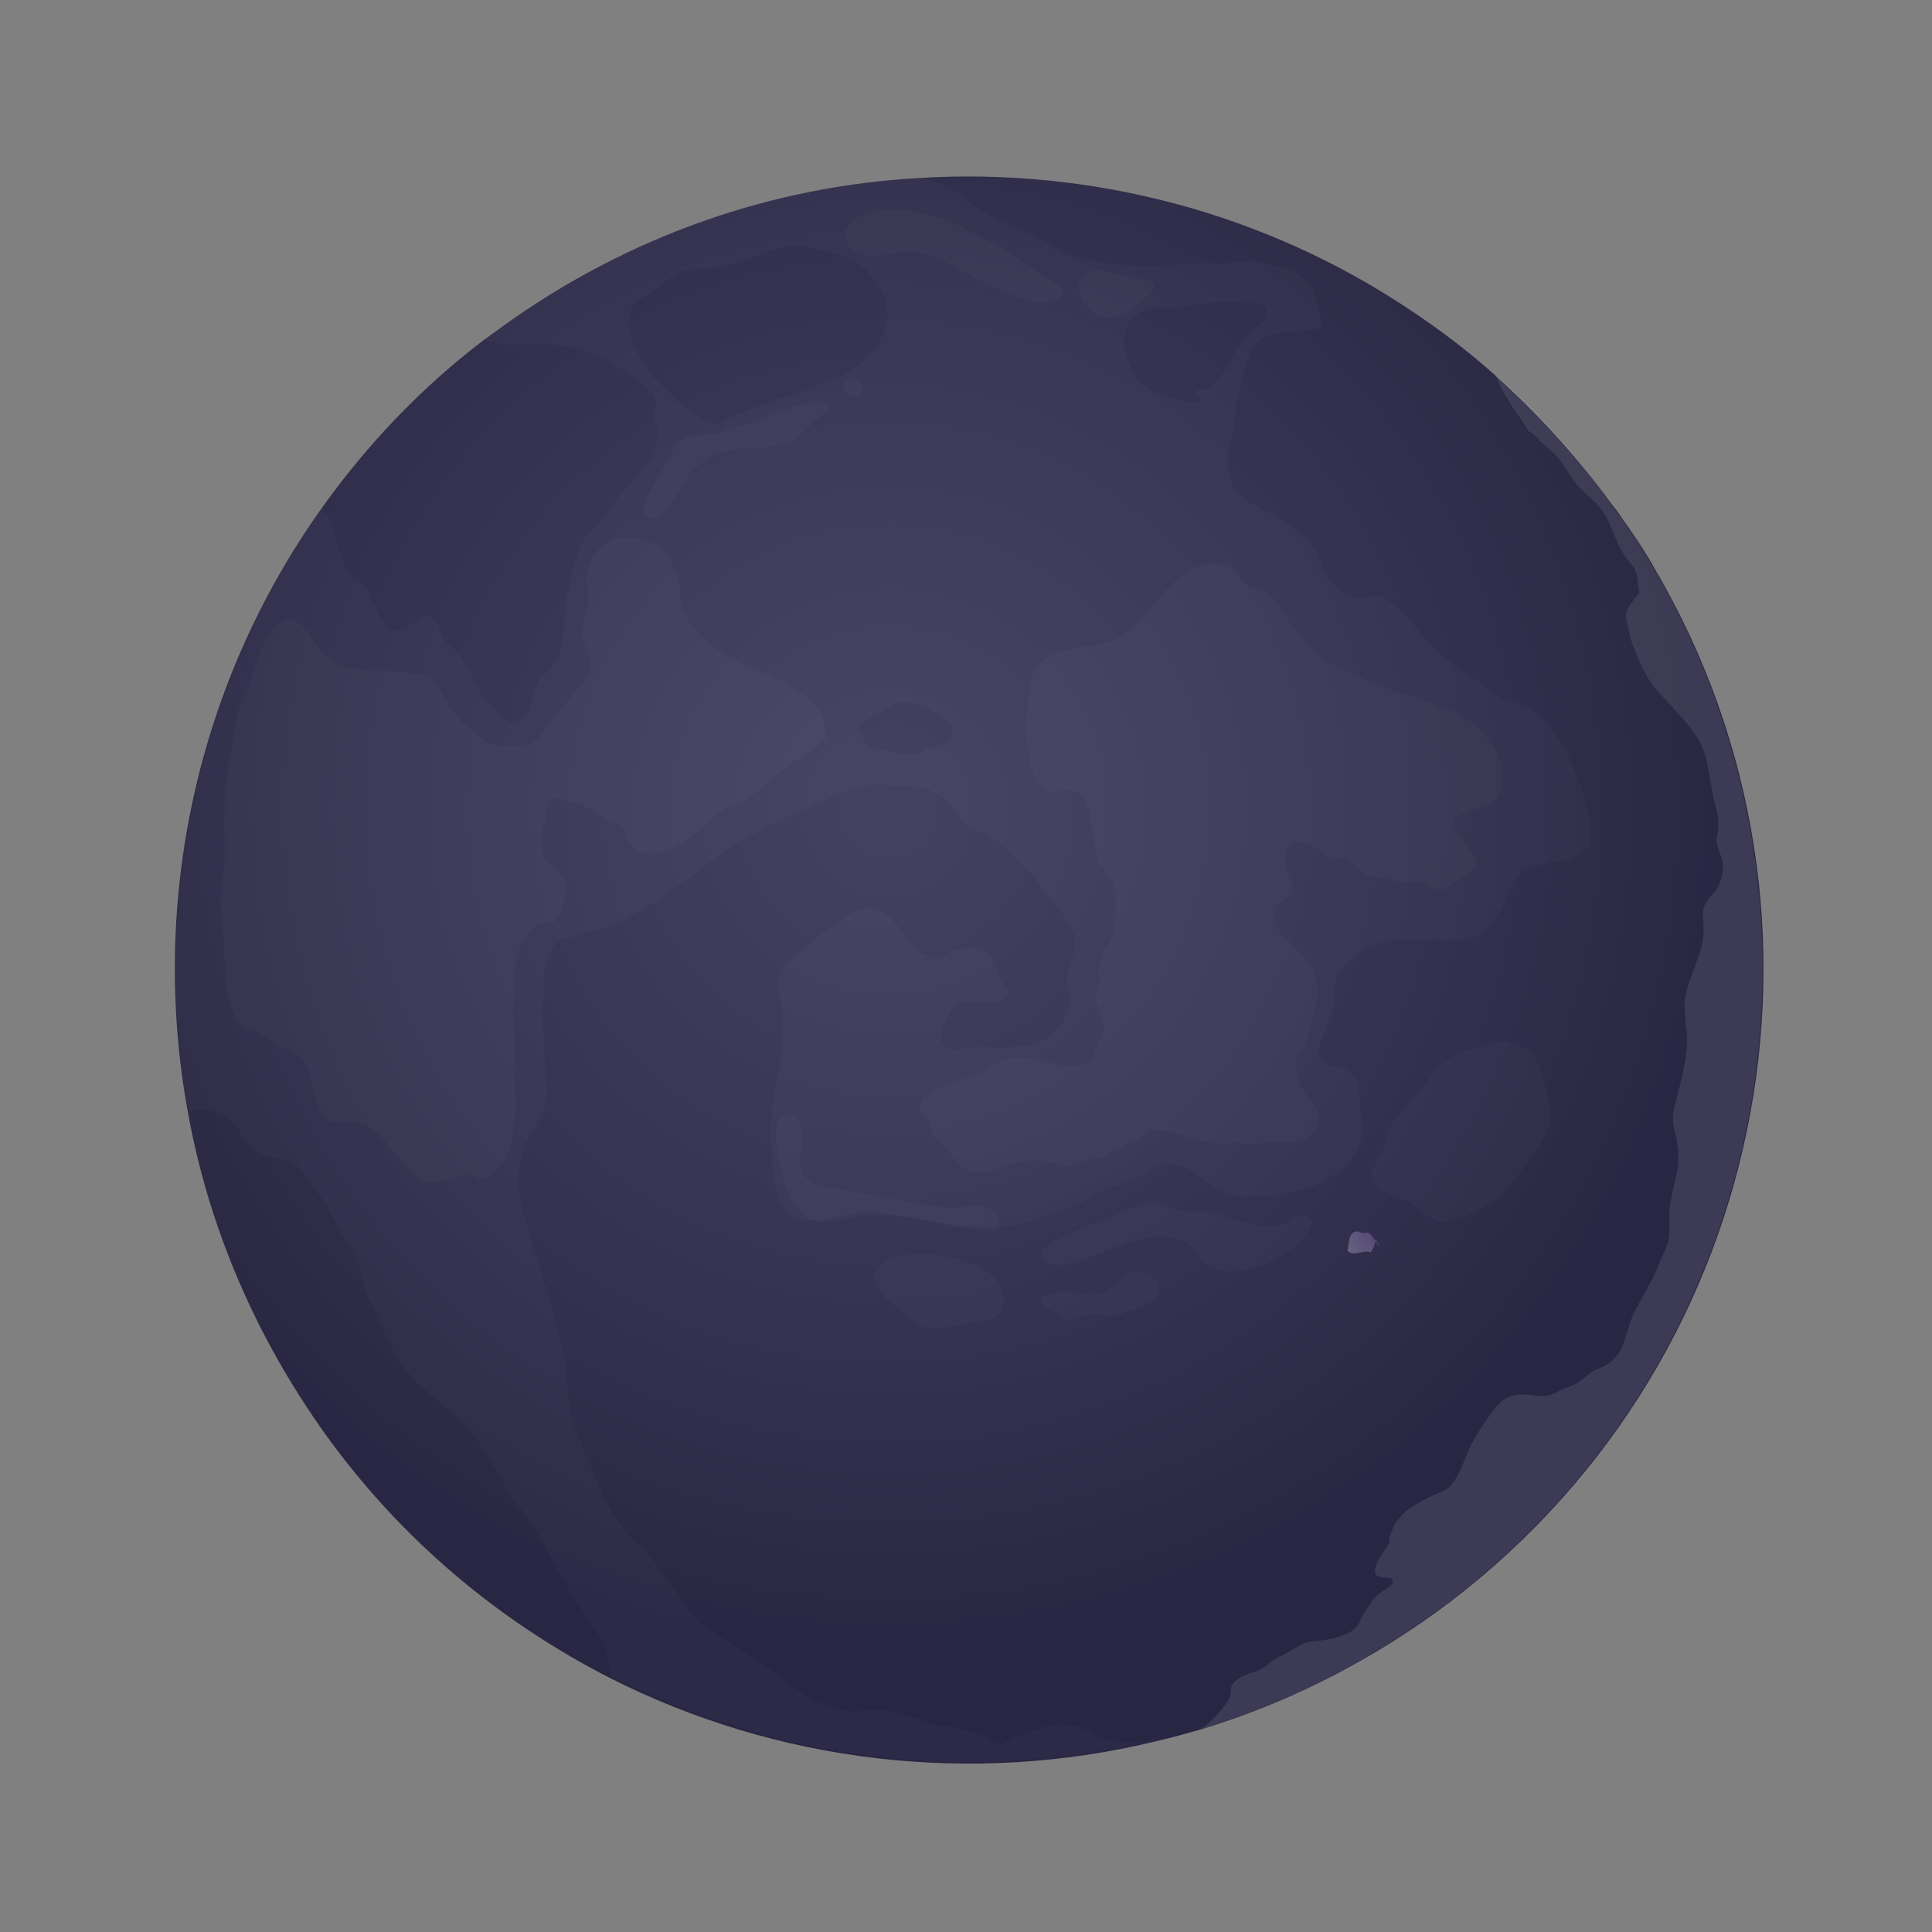 <svg width="180" height="180" viewBox="0 0 180 180" fill="none" xmlns="http://www.w3.org/2000/svg">
<rect x="0" y="0" width="180" height="180" fill="#808080" stroke="none"/>
<path fill-rule="evenodd" clip-rule="evenodd" d="M46.841 30.392C46.263 30.805 45.601 31.301 45.023 31.714C39.07 36.261 34.11 41.552 29.976 47.339C18.32 63.708 13.938 84.046 17.493 103.556C19.394 114.138 23.693 124.39 30.39 133.732C37.499 143.57 46.593 151.093 56.762 156.301C72.387 164.238 90.492 166.387 107.605 162.253C109.093 161.923 110.499 161.509 111.987 161.096C119.593 158.781 126.951 155.144 133.73 150.266C164.814 127.697 173.247 85.451 154.15 52.961C153.24 51.308 152.165 49.737 151.091 48.249C150.843 47.835 150.512 47.422 150.181 47.009C146.957 42.544 143.237 38.493 139.269 34.939C136.788 32.706 134.143 30.722 131.415 28.904C117.857 19.81 101.653 15.593 85.615 16.585C72.139 17.329 58.663 21.876 46.841 30.392Z" fill="url(#paint0_radial_57_59)"/>
<path opacity="0.2" fill-rule="evenodd" clip-rule="evenodd" d="M85.614 16.502C85.779 16.585 86.027 16.585 86.193 16.668C87.185 16.998 88.259 17.412 89.169 17.908C89.913 18.321 90.492 19.065 91.153 19.479C92.31 20.305 93.633 20.884 95.038 21.38C96.692 22.041 98.015 22.951 99.585 23.612C103.802 25.348 108.597 24.604 112.978 24.522C114.053 24.522 114.714 24.522 115.789 24.356C116.533 24.274 117.112 24.356 117.773 24.522C119.261 24.77 120.915 25.266 121.99 26.423C122.651 27.084 122.651 28.076 122.899 28.986C123.23 30.226 123.312 30.722 121.99 30.805C119.757 30.97 117.029 30.639 116.285 33.45C115.789 35.269 115.21 36.922 115.045 38.741C114.797 40.808 113.888 43.123 114.797 45.107C115.458 46.595 117.277 47.174 118.6 48.001C119.757 48.745 121.08 49.406 121.99 50.481C122.734 51.307 122.899 52.299 123.395 53.209C124.139 54.697 125.462 55.937 127.198 55.689C127.859 55.606 127.859 55.358 128.603 55.524C129.265 55.772 129.926 56.433 130.422 56.846C131.91 58.169 132.985 59.988 134.473 61.228C135.465 62.055 136.705 62.799 137.863 63.543C138.607 64.039 139.185 64.783 139.929 65.114C140.343 65.279 140.921 65.362 141.417 65.527C142.823 66.023 143.567 66.519 144.476 67.759C146.212 70.239 147.783 73.96 148.197 76.936C148.527 78.92 147.701 79.499 146.047 79.995C144.642 80.408 142.41 80.491 141.417 81.648C140.508 82.64 140.343 84.046 139.599 85.12C138.855 86.195 138.193 87.187 136.953 87.435C134.721 87.931 132.324 87.352 130.174 87.518C127.694 87.766 124.304 89.419 124.387 92.23C124.387 93.635 123.891 94.793 123.395 96.116C123.064 97.025 122.403 98.1 123.312 98.926C123.891 99.422 125.048 99.34 125.71 99.836C126.454 100.332 126.619 101.159 126.619 101.985C126.702 103.308 127.033 104.879 126.785 106.119C126.289 108.434 123.23 110.501 121.08 110.914C118.435 111.41 115.789 112.071 113.309 110.666C111.738 109.839 110.581 108.186 108.514 108.516C107.274 108.682 106.53 109.508 105.455 109.922C104.38 110.418 103.306 110.583 102.314 111.162C101.322 111.741 100.412 112.237 99.337 112.567C97.849 113.063 96.361 113.807 94.79 114.138C92.972 114.551 91.236 114.138 89.417 114.221C87.846 114.221 86.606 113.642 85.035 113.477C83.299 113.311 81.563 112.65 79.827 112.981C78.504 113.229 77.264 113.559 75.941 113.725C72.221 114.138 72.056 110.17 71.89 107.442C71.808 105.54 71.725 103.804 72.138 101.903C72.469 100.415 72.8 98.926 72.882 97.438C72.882 95.95 72.965 94.379 72.717 92.974C72.634 92.395 72.386 91.817 72.552 91.238C72.717 90.329 73.378 89.502 74.205 88.923C75.941 87.6 77.925 85.616 79.992 84.79C82.142 83.88 83.464 86.112 84.622 87.518C85.283 88.344 86.193 89.337 87.267 89.171C88.259 89.006 89.003 88.262 90.161 88.262C91.401 88.179 92.228 88.758 92.724 89.915C92.972 90.411 92.972 90.825 93.22 91.321C93.468 91.817 93.964 91.982 93.881 92.561C93.716 93.801 91.814 93.305 90.905 93.305C89.251 93.222 89.003 93.305 88.259 94.793C87.846 95.62 87.185 97.025 88.259 97.604C89.003 98.017 90.657 97.521 91.484 97.521C94.873 97.686 98.263 97.852 99.503 94.049C99.916 92.809 99.42 92.313 99.42 91.238C99.42 90.081 100.247 88.923 100.164 87.683C100.081 86.03 98.428 84.624 97.519 83.301C96.444 81.813 95.038 80.16 93.633 78.92C92.641 78.01 91.814 77.68 90.657 77.184C89.499 76.688 89.169 75.448 88.259 74.621C86.606 73.133 84.787 73.298 82.72 73.133C80.736 72.885 79.496 73.463 77.595 74.207C73.792 75.778 69.906 77.597 66.599 79.995C63.706 82.144 60.895 84.459 57.671 85.864C56.1 86.526 54.529 87.022 52.876 87.435C52.38 87.518 52.38 87.27 51.884 87.766C51.636 88.096 50.974 89.254 50.892 89.667C50.561 90.742 50.726 92.313 50.561 93.47C50.396 94.627 50.644 95.62 50.644 96.777C50.726 98.43 50.809 99.918 50.974 101.489C51.14 104.052 48.742 105.788 48.411 108.351C47.915 112.071 49.404 114.882 50.396 118.354C51.14 121.165 52.132 123.811 52.628 126.622C52.876 128.358 52.793 130.011 53.206 131.83C53.785 134.062 54.86 136.046 55.687 138.196C56.348 139.849 57.257 141.503 58.415 142.825C59.242 143.735 59.986 144.148 60.73 145.223C62.052 147.042 63.292 148.86 64.615 150.596C65.359 151.506 66.351 152.002 67.343 152.663C68.335 153.325 69.41 153.903 70.402 154.565C73.048 156.301 75.941 159.36 79.331 159.442C80.323 159.442 81.315 159.277 82.307 159.277C83.134 159.36 83.795 159.773 84.539 159.938C85.201 160.104 85.779 160.186 86.358 160.434C87.35 160.848 88.094 160.848 89.169 161.013C89.996 161.096 90.905 161.426 91.649 161.757C92.062 161.923 92.641 162.419 93.054 162.501C93.633 162.584 93.716 162.253 94.129 162.005C94.625 161.757 95.204 161.674 95.782 161.426C97.271 160.765 99.337 160.352 100.991 161.096C101.9 161.509 102.314 161.923 103.306 162.088C105.124 162.501 106.034 162.501 107.853 161.923C107.853 162.005 107.77 162.005 107.77 162.088C90.657 166.221 72.552 164.072 56.927 156.135C56.761 155.557 56.679 155.061 56.596 154.482C56.265 152.829 55.439 151.754 54.529 150.431C53.289 148.695 52.214 146.876 51.222 144.892C50.396 143.156 49.321 141.668 48.163 140.097C46.758 138.196 45.849 135.963 44.361 134.062C42.955 132.243 41.219 130.921 39.483 129.432C37.003 127.283 35.763 123.976 34.44 121.083C33.861 119.76 33.696 118.189 33.035 116.949C32.621 116.205 32.125 115.544 31.712 114.717C30.802 112.815 29.314 110.418 27.826 108.847C26.834 107.772 25.511 108.02 24.271 107.524C22.948 107.028 22.535 105.458 21.708 104.548C20.716 103.473 18.98 103.225 17.575 103.556C14.02 84.046 18.484 63.708 30.058 47.339C31.298 48.992 31.712 52.465 32.456 53.374C32.952 53.953 33.613 54.201 34.109 54.78C34.523 55.358 34.688 56.02 35.019 56.681C35.432 57.673 36.093 58.913 37.251 58.748C38.408 58.583 39.4 56.681 40.475 57.756C41.054 58.334 40.971 59.244 41.632 59.905C42.211 60.401 42.624 60.815 43.038 61.476C43.782 62.551 44.195 63.543 44.774 64.7C45.105 65.279 45.518 65.527 46.014 65.94C46.345 66.271 46.923 67.098 47.337 67.263C48.742 67.924 49.238 66.106 49.569 65.196C49.734 64.7 49.9 64.039 50.148 63.543C50.478 62.964 50.726 62.964 51.14 62.468C52.214 61.393 52.462 59.905 52.545 58.417C52.71 56.268 52.958 54.035 53.703 52.051C54.033 51.142 54.116 50.481 54.777 49.819C55.273 49.323 55.769 48.827 56.183 48.248C56.761 47.587 57.175 47.008 57.671 46.264C58.332 45.355 59.242 44.611 59.903 43.702C60.482 42.958 61.391 40.973 61.308 39.981C61.226 39.485 60.895 39.155 60.895 38.576C60.895 38.08 61.226 37.749 61.06 37.253C60.73 36.096 58.745 34.938 57.836 34.277C56.431 33.367 54.529 32.623 52.958 32.293C51.14 31.962 49.652 32.127 47.833 32.127C47.171 32.127 45.931 31.962 45.105 31.549C45.683 31.135 46.262 30.639 46.923 30.226C58.663 21.876 72.138 17.329 85.614 16.502ZM80.24 67.511C79.909 67.924 80.323 68.916 80.654 69.247C81.315 69.909 82.638 69.909 83.547 70.157C84.539 70.405 85.448 70.322 86.358 69.909L85.531 69.66C86.689 69.66 88.094 69.991 88.673 68.586C89.003 67.759 88.59 67.18 87.929 66.85C86.854 66.188 85.614 65.444 84.291 65.444C83.382 65.362 82.72 65.94 82.059 66.436C81.563 66.602 80.654 67.015 80.24 67.511ZM105.042 30.226C104.628 31.053 104.711 32.127 104.876 32.954C105.042 33.615 105.538 34.608 105.869 35.186C106.778 36.509 108.679 36.922 110.085 37.336C110.912 37.584 112.978 37.832 111.242 36.509C111.904 36.344 112.4 36.261 112.896 35.93C113.226 35.682 113.557 35.269 113.805 34.938C114.466 34.194 114.714 33.285 115.293 32.458C115.706 31.879 116.285 31.135 116.864 30.639C117.36 30.226 117.939 30.061 118.021 29.234C118.021 28.738 117.856 28.49 117.443 28.325C117.029 28.159 116.285 28.242 115.789 28.242C115.21 28.159 114.714 28.159 114.136 28.159C112.565 28.076 110.994 28.573 109.423 28.655C108.514 28.655 107.853 28.573 106.943 28.821C106.199 29.069 105.455 29.482 105.042 30.226ZM58.745 28.903C58.167 30.309 58.993 32.127 59.655 33.367C60.647 35.186 62.548 36.84 64.119 38.163C64.781 38.741 65.359 39.072 66.186 39.32C67.013 39.568 67.839 40.147 67.013 39.237C68.17 38.824 69.162 38.41 70.32 37.914C71.642 37.336 73.13 37.005 74.536 36.509C76.851 35.682 79.662 34.773 81.315 32.789C82.39 31.466 83.051 29.482 82.472 27.828C82.059 26.754 81.232 25.514 80.323 24.852C79.083 23.943 77.595 23.612 76.189 23.199C74.784 22.868 73.213 22.785 71.89 23.282C70.898 23.612 69.989 24.191 68.997 24.439C68.501 24.604 68.005 24.687 67.509 24.852C66.847 25.1 66.269 25.018 65.607 25.018C64.615 25.018 63.871 25.018 63.044 25.514C62.3 26.01 61.556 26.588 60.812 27.167C59.903 27.663 59.159 28.076 58.745 28.903Z" fill="white" fill-opacity="0.11"/>
<path opacity="0.2" fill-rule="evenodd" clip-rule="evenodd" d="M128.852 107.111C128.522 107.773 127.612 109.095 127.778 109.922C127.943 110.831 129.348 111.162 130.01 111.493C130.589 111.741 131.25 111.906 131.746 112.319C132.159 112.65 132.49 113.064 132.986 113.312C133.317 113.477 133.978 113.808 134.391 113.89C134.805 113.973 135.218 113.725 135.632 113.642C136.706 113.312 137.698 112.65 138.773 112.237C139.434 111.989 139.765 111.493 140.179 110.997C140.757 110.253 141.336 109.591 141.915 108.847C142.659 107.773 143.568 106.698 144.064 105.458C144.56 104.3 144.477 103.391 144.229 102.151C144.147 101.655 143.899 101.241 143.733 100.745C143.568 100.167 143.568 99.505 143.237 98.927C143.072 98.596 142.907 98.265 142.659 98.017C142.328 97.686 142.08 97.686 141.667 97.521C141.088 97.273 140.923 97.108 140.261 97.025C139.765 97.025 139.269 97.108 138.856 97.191C137.946 97.521 136.954 97.686 136.045 98.1C134.888 98.596 134.061 99.175 133.317 100.332C132.655 101.324 131.911 102.151 131.167 102.978C130.506 103.722 129.597 104.631 129.266 105.623C129.018 106.284 129.018 106.946 128.852 107.111Z" fill="white" fill-opacity="0.11"/>
<path opacity="0.3" fill-rule="evenodd" clip-rule="evenodd" d="M128.191 115.461C128.108 115.957 127.943 116.371 127.695 116.701C127.116 116.371 126.206 117.115 125.545 116.536C125.71 115.957 125.545 114.8 126.455 114.717C126.62 114.717 126.785 114.882 126.951 114.882C127.116 114.882 127.364 114.8 127.529 114.882C127.86 115.048 128.356 115.957 128.604 116.288L128.191 115.461Z" fill="url(#paint1_linear_57_59)"/>
<path opacity="0.2" fill-rule="evenodd" clip-rule="evenodd" d="M114.384 106.45C113.639 106.533 113.309 106.615 112.647 106.45C112.151 106.367 111.573 106.119 110.994 106.037C110.085 105.789 108.927 105.293 107.935 105.293C106.943 105.21 106.612 105.789 105.868 106.202C105.455 106.45 104.876 106.615 104.463 106.863C104.215 107.029 103.967 107.029 103.719 107.194C103.388 107.359 103.223 107.607 102.892 107.773C102.231 108.021 101.487 107.938 100.825 108.186C100.329 108.434 99.833 108.682 99.255 108.682C98.758 108.682 98.428 108.434 98.014 108.269C97.519 108.103 96.94 108.103 96.444 108.103C94.542 108.103 92.972 109.095 91.235 109.261C89.582 109.426 88.507 107.277 87.515 106.285C87.35 106.119 87.102 106.037 86.936 105.871C86.771 105.623 86.854 105.293 86.771 105.044C86.606 104.548 86.44 104.218 86.11 103.887C85.944 103.722 85.862 103.97 85.696 103.556C85.614 103.308 85.779 102.812 85.862 102.647C86.11 101.986 86.688 101.655 87.35 101.407C88.011 101.159 88.755 100.911 89.417 100.663C90.078 100.415 90.739 100.332 91.318 100.084C91.897 99.754 92.393 99.257 92.972 99.009C94.46 98.265 95.617 98.596 97.188 98.844C98.593 99.092 100.247 99.919 101.569 98.844C102.065 98.431 101.9 98.183 102.148 97.604C102.313 97.025 102.809 96.447 102.892 95.785C102.892 95.537 102.644 94.876 102.561 94.628C102.396 94.132 102.148 93.553 102.065 92.974C101.983 92.313 102.313 92.065 102.479 91.569C102.561 91.238 102.396 91.321 102.396 90.99C102.313 90.577 102.396 90.494 102.479 89.998C102.644 89.337 102.727 88.675 103.14 88.097C103.471 87.601 103.719 87.187 103.802 86.526C103.884 85.865 103.967 85.038 104.05 84.294C104.05 83.55 103.884 82.723 103.554 82.062C103.388 81.731 103.14 81.483 102.892 81.152C102.231 80.243 102.148 79.085 101.9 78.093C101.569 76.605 101.652 73.794 99.585 73.629C98.924 73.546 98.428 73.96 97.766 73.794C96.444 73.381 96.196 71.893 95.948 70.736C95.452 68.751 95.617 66.767 95.865 64.783C96.03 63.543 96.113 62.468 97.188 61.559C99.255 59.906 101.9 60.65 104.132 59.41C106.282 58.252 107.687 55.937 109.423 54.201C110.25 53.374 111.655 52.465 112.895 52.465C113.309 52.465 113.888 52.548 114.301 52.713C115.293 53.044 115.376 53.705 115.954 54.284C116.368 54.697 116.698 54.697 117.277 54.863C118.682 55.193 119.509 57.177 120.336 58.252C121.493 59.823 122.981 61.394 124.718 62.22C126.867 63.212 128.934 64.122 131.166 64.783C132.737 65.279 134.473 65.858 136.044 66.602C137.118 67.181 137.945 68.09 138.689 68.999C139.764 70.322 140.26 71.81 139.847 73.464C139.433 75.034 138.524 75.034 137.201 75.448C136.788 75.613 135.796 75.779 135.548 76.357C135.217 77.101 136.126 78.093 136.54 78.672C136.87 79.168 137.862 80.078 137.449 80.739C137.201 81.235 136.044 81.814 135.548 82.144C135.052 82.475 134.638 82.971 134.059 82.888C133.646 82.806 133.315 82.475 132.902 82.31C132.241 81.979 131.662 82.227 130.918 82.227C130.422 82.227 129.926 82.062 129.43 81.896C128.768 81.731 128.024 81.814 127.446 81.566C126.454 81.07 126.123 80.16 124.883 79.912C124.47 79.829 123.973 79.912 123.643 79.747C123.312 79.582 123.064 79.334 122.816 79.168C122.155 78.672 121.08 78.093 120.253 78.589C119.427 79.085 119.675 80.491 119.923 81.235C120.171 81.896 120.749 82.723 120.253 83.384C119.84 83.88 119.096 83.963 118.848 84.624C118.021 86.857 120.915 88.097 121.907 89.668C123.477 91.982 122.485 94.545 121.659 96.943C121.576 97.191 121.576 97.439 121.493 97.604C121.328 98.017 121.163 98.017 120.915 98.348C120.667 98.761 120.749 99.34 120.832 99.836C120.915 100.498 120.997 100.911 121.328 101.49C121.741 102.068 122.32 102.647 122.651 103.308C123.312 104.548 122.32 105.954 121.08 106.367C120.253 106.615 119.179 106.202 118.352 106.367C117.69 106.45 117.029 106.615 116.368 106.615C115.954 106.615 115.541 106.45 115.21 106.367C114.466 106.533 113.888 106.698 114.384 106.45Z" fill="white" fill-opacity="0.11"/>
<path opacity="0.2" fill-rule="evenodd" clip-rule="evenodd" d="M76.85 68.834C76.272 69.413 75.941 69.826 75.362 70.157C74.866 70.487 74.288 70.653 73.792 71.066C72.469 71.975 71.311 73.216 69.989 74.125C69.245 74.704 68.418 74.952 67.591 75.365C66.516 75.944 65.772 76.936 64.863 77.597C63.54 78.589 62.135 79.499 60.399 79.499C59.737 79.499 59.241 79.333 58.745 78.755C58.332 78.259 58.332 77.597 57.919 77.101C57.588 76.688 57.092 76.605 56.596 76.357C56.017 76.026 55.438 75.613 54.777 75.282C54.198 74.952 53.868 74.869 53.206 74.704C52.628 74.621 52.132 74.208 51.553 74.456C50.974 74.704 51.057 75.448 50.891 76.026C50.561 77.184 50.313 78.176 50.561 79.333C50.726 80.077 50.891 80.325 51.47 80.739C52.049 81.152 52.545 81.483 52.628 82.227C52.71 83.219 52.545 84.294 52.132 85.203C52.049 85.286 51.801 85.699 51.718 85.782C51.388 86.112 51.636 85.864 51.222 85.947C50.809 85.947 50.395 85.947 49.982 86.195C49.403 86.609 48.825 87.518 48.494 88.179C48.246 88.593 48.081 89.171 48.081 89.667C48.081 90.246 47.833 90.742 47.915 91.403C47.998 92.561 47.667 93.636 47.833 94.876C48.081 96.281 47.998 97.686 47.998 99.175C47.915 102.151 48.411 104.962 47.089 107.855C46.758 108.517 45.848 109.674 45.022 109.757C44.691 109.757 44.278 109.591 43.864 109.509C43.203 109.426 42.707 109.674 42.128 109.839C41.467 110.005 40.475 110.335 39.731 110.087C39.069 109.922 38.243 109.178 37.829 108.599C37.581 108.269 37.333 107.938 37.085 107.607C36.837 107.359 36.589 107.277 36.424 107.028C35.68 106.036 35.101 105.21 33.861 104.714C33.448 104.548 33.034 104.466 32.538 104.466C32.042 104.466 31.381 104.631 30.885 104.548C29.81 104.383 29.479 102.647 29.231 101.82C28.901 100.663 28.735 99.175 27.826 98.348C27.247 97.852 26.503 97.686 25.842 97.273C24.932 96.695 24.271 96.198 23.279 95.868C22.866 95.702 22.618 95.62 22.287 95.289C21.378 94.132 21.212 92.561 21.047 91.156C20.881 89.502 20.881 87.849 20.716 86.195C20.468 84.376 20.551 83.054 20.799 81.235C21.047 79.664 20.881 78.093 20.881 76.44C20.881 75.2 20.964 73.96 21.047 72.802C21.13 71.562 21.46 70.322 21.708 69.082C21.874 68.09 21.956 67.181 22.287 66.271C22.7 65.279 23.196 64.204 23.444 63.13C23.775 61.972 24.106 60.98 24.602 59.905C25.098 58.913 26.09 57.177 27.495 57.839C28.487 58.335 29.149 59.657 29.81 60.567C30.802 61.972 32.456 62.303 34.109 62.468C35.432 62.551 36.755 62.468 38.077 62.716C38.739 62.799 39.648 62.799 40.227 63.212C40.64 63.543 40.971 64.122 41.219 64.618C41.715 65.692 42.376 66.684 43.286 67.511C44.112 68.255 45.187 69.247 46.262 69.413C46.923 69.495 47.75 69.413 48.411 69.495C49.486 69.495 50.561 68.503 51.057 67.594C52.214 65.858 53.868 64.452 54.942 62.634C55.604 61.476 54.364 60.401 54.281 59.161C54.198 58.252 54.529 57.508 54.694 56.599C54.86 55.855 54.694 54.945 54.694 54.201C54.694 51.556 56.513 49.819 59.241 50.068C60.812 50.233 62.052 51.142 62.631 52.63C62.879 53.292 63.127 53.953 63.292 54.614C63.375 55.524 63.375 56.35 63.788 57.177C65.442 60.401 68.749 61.642 71.808 62.964C73.213 63.626 74.701 64.452 75.776 65.61C76.354 66.189 76.602 66.354 76.685 67.263C76.768 67.925 76.933 68.338 77.099 68.917C77.181 69.578 77.016 70.239 76.85 68.834Z" fill="white" fill-opacity="0.11"/>
<path fill-rule="evenodd" clip-rule="evenodd" d="M139.269 34.856C139.351 34.939 139.351 35.021 139.434 35.187C140.013 36.675 140.922 37.915 141.831 39.237C142.079 39.568 142.245 39.982 142.493 40.23C142.741 40.395 142.906 40.395 143.072 40.643C143.485 41.139 143.981 41.552 144.477 41.966C145.304 42.627 145.965 43.867 146.626 44.776C147.453 45.934 148.776 46.678 149.52 47.918C150.264 49.241 150.595 50.729 151.504 51.969L152.165 52.796C152.662 53.54 152.496 54.201 152.744 55.193C152.331 55.772 151.587 56.516 151.504 57.26C151.504 57.508 151.504 57.839 151.587 58.004C151.752 58.665 151.835 59.327 152.083 59.988C152.579 61.146 152.992 62.386 153.736 63.46C154.315 64.37 155.059 65.031 155.803 65.858C157.208 67.429 158.614 68.834 159.027 70.984C159.275 72.141 159.441 73.381 159.689 74.538C159.854 75.2 160.102 75.944 160.102 76.688C160.102 77.184 160.019 77.763 159.937 78.259C159.937 78.92 160.267 79.416 160.433 80.078C160.598 80.822 160.515 81.4 160.267 82.144C159.937 83.136 159.11 83.632 158.779 84.459C158.531 84.955 158.697 85.534 158.697 86.03C158.945 88.51 157.539 90.329 157.043 92.726C156.712 94.462 157.374 96.116 157.126 97.852C156.96 99.588 156.464 101.324 156.051 102.978C155.72 104.135 155.886 104.796 156.134 105.871C156.382 106.946 156.464 108.269 156.216 109.343C155.968 110.501 155.638 111.576 155.555 112.733C155.472 113.642 155.638 114.552 155.472 115.461C155.307 116.288 154.811 117.032 154.563 117.776C153.902 119.512 152.827 121 152.083 122.654C151.504 124.059 151.339 125.878 150.099 126.87C149.685 127.201 149.355 127.366 148.859 127.531C148.115 127.779 147.619 128.441 146.957 128.854C146.544 129.102 146.213 129.185 145.8 129.35C145.304 129.515 144.808 129.929 144.229 130.011C143.32 130.177 142.41 129.846 141.501 129.929C140.426 130.011 139.682 130.59 139.103 131.417C138.525 132.244 137.863 133.153 137.367 134.062C136.54 135.385 136.21 137.204 135.135 138.444C134.722 138.857 134.143 139.023 133.647 139.271C132.986 139.519 132.324 139.932 131.745 140.263C131.084 140.593 130.588 141.172 130.175 141.668C129.844 142.081 129.761 142.495 129.513 142.991C129.431 143.239 129.431 143.487 129.431 143.735C129.265 144.148 128.935 144.396 128.769 144.81C128.521 145.14 128.025 145.967 128.108 146.463C128.273 147.373 129.844 146.628 129.761 147.373C129.679 147.869 128.769 148.199 128.439 148.53C127.943 148.943 127.529 149.605 127.199 150.101C126.537 151.175 126.62 151.754 125.38 152.25C124.388 152.664 123.478 152.829 122.404 152.912C121.163 152.994 120.419 153.821 119.262 154.317C118.683 154.565 118.187 155.061 117.691 155.392C117.195 155.722 116.617 155.805 116.038 156.053C115.624 156.218 115.046 156.549 114.798 156.962C114.632 157.21 114.715 157.624 114.632 157.955C114.467 158.533 114.136 158.864 113.723 159.36C113.144 160.104 112.648 160.517 111.904 161.096C119.51 158.781 126.868 155.144 133.647 150.266C164.732 127.697 173.164 85.451 154.067 52.961C153.158 51.308 152.083 49.737 151.008 48.249C150.76 47.835 150.429 47.422 150.099 47.009C146.957 42.379 143.32 38.328 139.269 34.856Z" fill="white" fill-opacity="0.09"/>
<path opacity="0.2" fill-rule="evenodd" clip-rule="evenodd" d="M84.375 122.488C84.788 122.902 85.202 123.232 85.698 123.48C86.69 123.894 87.765 123.728 88.757 123.563C89.666 123.398 90.576 123.232 91.485 123.067C92.064 122.984 92.642 122.819 93.056 122.406C93.8 121.744 93.634 120.504 93.138 119.677C92.229 118.189 90.41 117.611 88.674 117.197C86.938 116.784 83.796 116.536 82.226 117.693C79.993 119.347 83.052 121.331 84.375 122.488Z" fill="white" fill-opacity="0.11"/>
<path opacity="0.2" fill-rule="evenodd" clip-rule="evenodd" d="M89.252 112.485C88.012 112.568 86.772 112.32 85.615 112.154C82.887 111.658 80.076 111.162 77.348 110.666C76.521 110.501 75.694 110.335 75.115 109.757C74.371 108.93 74.537 107.607 74.702 106.45C74.785 105.788 74.785 105.127 74.537 104.631C74.289 104.052 73.545 103.639 72.966 103.97C72.387 104.3 72.305 105.044 72.305 105.706C72.387 107.69 72.801 109.591 73.627 111.41C73.958 112.154 74.371 112.816 74.95 113.312C76.273 114.221 78.009 113.725 79.58 113.394C83.383 112.733 87.103 113.89 90.823 114.552C91.981 114.717 93.634 115.213 92.973 113.56C92.394 111.989 90.41 112.402 89.252 112.485Z" fill="white" fill-opacity="0.11"/>
<path opacity="0.2" fill-rule="evenodd" clip-rule="evenodd" d="M60.482 45.934C61.226 44.611 61.97 43.288 62.714 41.966C62.88 41.635 63.128 41.222 63.458 40.974C64.037 40.56 64.698 40.56 65.36 40.56C68.832 40.312 71.974 38.163 75.446 37.584C76.107 37.501 76.851 37.419 77.347 37.915C76.603 38.576 75.859 39.32 75.115 39.982C74.619 40.395 74.123 40.891 73.627 41.139C72.718 41.635 71.643 41.635 70.568 41.718C68.501 41.8 66.352 42.131 64.864 43.536C63.706 44.611 63.128 46.182 62.136 47.422C60.482 49.241 59.242 48.001 60.482 45.934Z" fill="white" fill-opacity="0.11"/>
<path opacity="0.2" fill-rule="evenodd" clip-rule="evenodd" d="M79.001 36.675C78.671 36.675 78.422 36.179 78.588 35.848C78.753 35.352 79.332 35.104 79.828 35.352C80.324 35.517 80.489 36.179 80.241 36.592C79.91 37.088 79.249 37.088 79.001 36.675Z" fill="white" fill-opacity="0.11"/>
<path opacity="0.2" fill-rule="evenodd" clip-rule="evenodd" d="M85.78 19.81C87.599 20.223 89.335 20.967 90.989 21.876C93.717 23.282 96.362 24.935 98.842 26.754C99.008 26.837 99.09 27.002 99.09 27.167C99.09 27.333 99.008 27.415 98.925 27.498C97.85 28.655 96.031 28.242 94.543 27.581C93.138 27.002 91.733 26.341 90.327 25.597C88.426 24.522 86.359 23.282 84.209 23.447C83.383 23.53 82.556 23.778 81.647 23.86C79.91 24.026 77.761 22.538 79.249 20.802C80.654 19.231 84.127 19.396 85.78 19.81Z" fill="white" fill-opacity="0.11"/>
<path opacity="0.2" fill-rule="evenodd" clip-rule="evenodd" d="M101.9 25.266C102.314 25.183 102.644 25.266 103.058 25.349C104.298 25.597 105.538 25.845 106.778 26.093C107.108 26.175 107.522 26.341 107.522 26.671C107.522 26.837 107.439 27.002 107.274 27.085C106.695 27.829 106.034 28.49 105.207 28.986C104.38 29.482 103.388 29.73 102.562 29.482C100.825 28.986 99.255 25.679 101.9 25.266Z" fill="white" fill-opacity="0.11"/>
<path opacity="0.2" fill-rule="evenodd" clip-rule="evenodd" d="M100.081 114.717C101.9 113.973 103.719 113.229 105.62 112.485C106.199 112.237 106.778 111.989 107.439 112.072C108.101 112.072 108.762 112.485 109.423 112.65C110.415 112.981 111.573 112.816 112.648 112.981C115.128 113.312 117.608 115.048 119.84 113.89C120.253 113.642 120.667 113.312 121.163 113.229C121.659 113.146 122.238 113.394 122.238 113.89C122.238 114.138 122.072 114.304 121.99 114.552C120.419 116.784 117.773 118.272 115.045 118.437C114.053 118.52 112.978 118.355 112.234 117.693C111.821 117.28 111.49 116.784 111.16 116.371C110.167 115.296 108.597 115.048 107.191 115.296C105.786 115.461 104.463 116.123 103.14 116.536C102.148 116.867 98.345 118.437 97.436 117.611C95.948 116.371 99.337 114.965 100.081 114.717Z" fill="white" fill-opacity="0.11"/>
<path opacity="0.2" fill-rule="evenodd" clip-rule="evenodd" d="M105.126 118.768C105.705 118.437 106.449 118.437 107.11 118.768C107.689 119.099 108.102 119.843 107.937 120.504C107.689 121.331 106.697 121.744 105.87 121.992C105.374 122.158 104.878 122.24 104.382 122.406C104.051 122.488 103.721 122.571 103.39 122.571C103.059 122.571 102.728 122.488 102.48 122.488C101.736 122.406 100.992 122.571 100.248 122.902C100.083 122.984 99.835 123.067 99.67 123.067C99.422 123.067 99.174 122.984 99.008 122.819C98.347 122.406 97.686 121.992 97.107 121.414C97.024 121.331 96.941 121.248 96.941 121.083C96.941 120.918 97.107 120.835 97.272 120.752C98.76 120.091 100.331 120.587 101.819 120.504C103.721 120.587 103.472 119.595 105.126 118.768Z" fill="white" fill-opacity="0.11"/>
<defs>
<radialGradient id="paint0_radial_57_59" cx="0" cy="0" r="1" gradientUnits="userSpaceOnUse" gradientTransform="translate(82.814 75.431) rotate(-125.952) scale(79.681)">
<stop stop-color="#454261"/>
<stop offset="0.635" stop-color="#353251"/>
<stop offset="0.915" stop-color="#2B2943"/>
<stop offset="0.987" stop-color="#292644"/>
</radialGradient>
<linearGradient id="paint1_linear_57_59" x1="125.695" y1="116.753" x2="127.963" y2="115.108" gradientUnits="userSpaceOnUse">
<stop stop-color="#E8DDFF"/>
<stop offset="1" stop-color="#AA8AD8"/>
</linearGradient>
</defs>
</svg>
